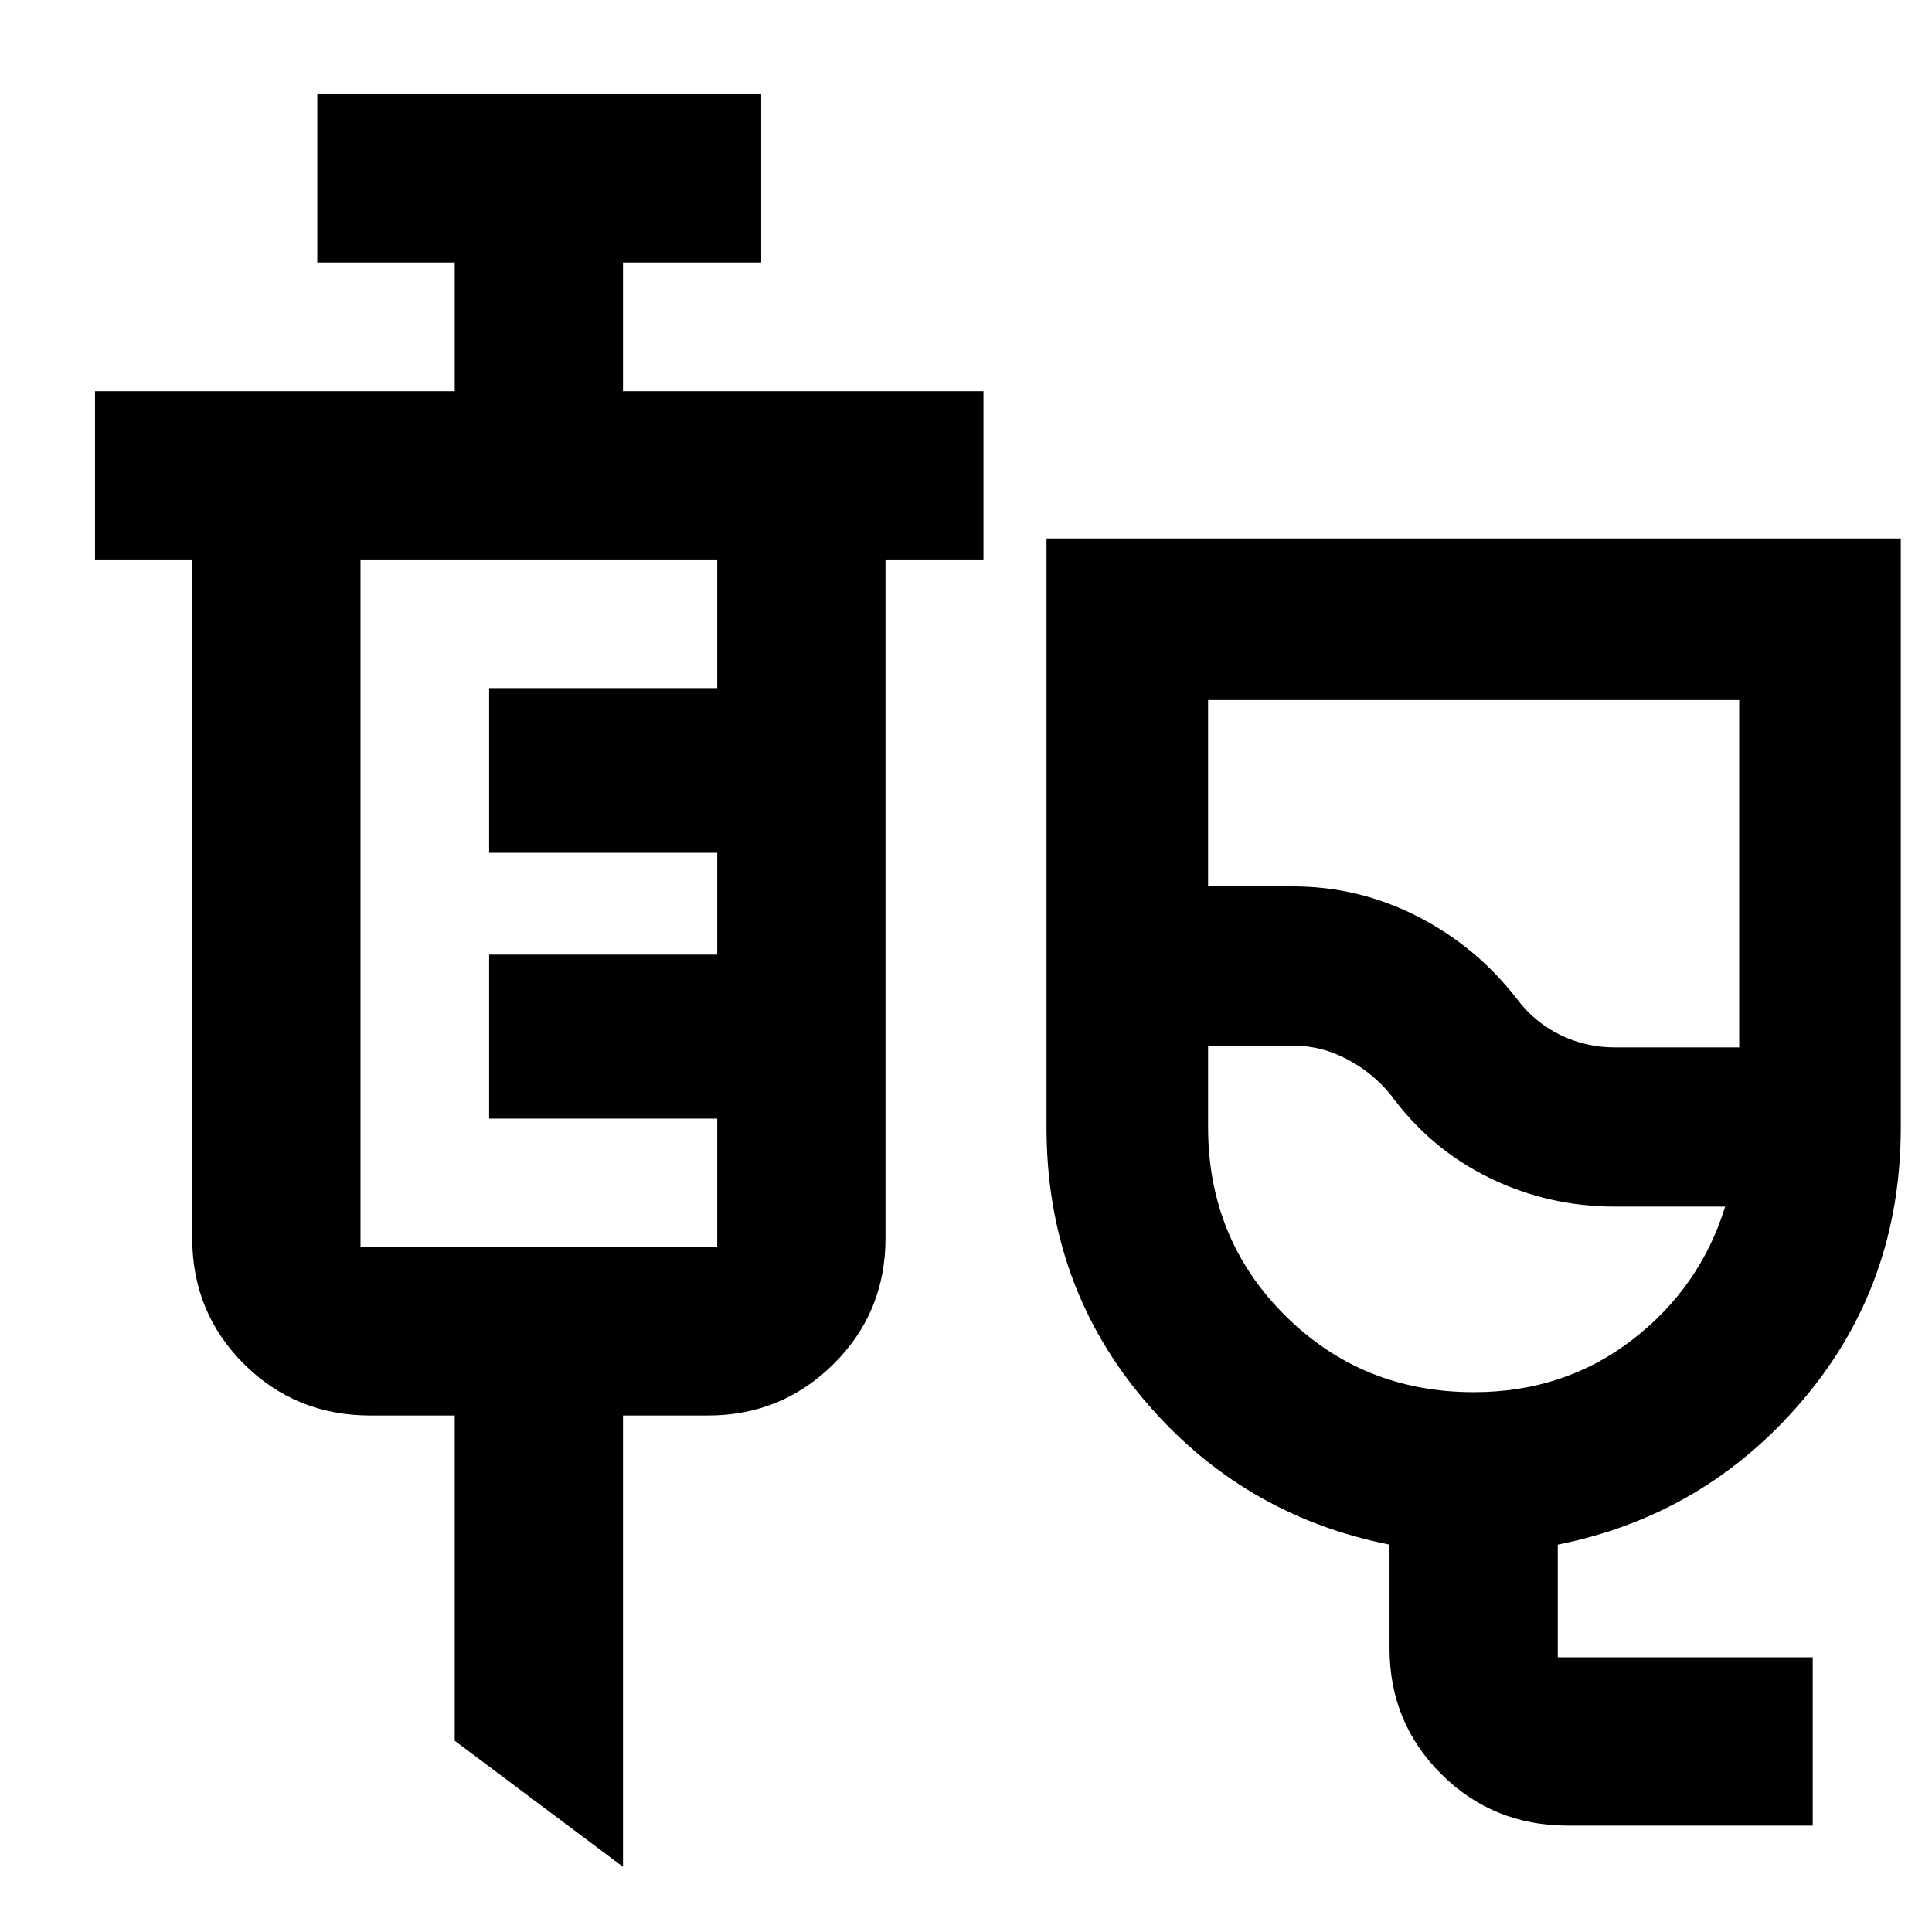 <svg xmlns="http://www.w3.org/2000/svg" height="40" viewBox="0 -960 960 960" width="40"><path d="M778.96-52.87q-37.1 0-62.81-25.6t-25.71-62.54v-51.48q-73.56-14.64-122-71.95T520-399.83v-292.61h424.49v292.61q0 78.08-48.58 135.39-48.59 57.31-121.85 71.95v56h126.67v83.62H778.96Zm23.48-386.68h61.76v-172.6H600.29v92.6h42.15q32.67 0 61.88 14.9 29.22 14.9 49.41 41 8.66 11.52 21.38 17.81 12.71 6.29 27.33 6.29Zm-70.12 171.32q44.9 0 78.67-25.97 33.78-25.96 46.24-66.25h-54.79q-33.24 0-62.56-14.38-29.33-14.37-49.01-41.4-9-10.93-21.74-17.57-12.74-6.65-26.69-6.65h-42.15V-400q0 55.59 38.28 93.68 38.27 38.09 93.75 38.09Zm-41.45-195.54ZM309.56-32.4l-83.62-62.63v-161.61h-41.91q-37.1 0-62.81-25.6t-25.71-62.54V-682H47.22v-83.62h178.72v-63.92h-68.29v-83.62h220.58v83.62h-68.67v63.92h179.11V-682H440v337.22q0 36.94-25.8 62.54t-62.35 25.6h-42.29V-32.4ZM179.13-340.26h177.25v-63.91H243.04v-81.48h113.34v-50.58H243.04v-81.86h113.34V-682H179.13v341.74Z"/></svg>